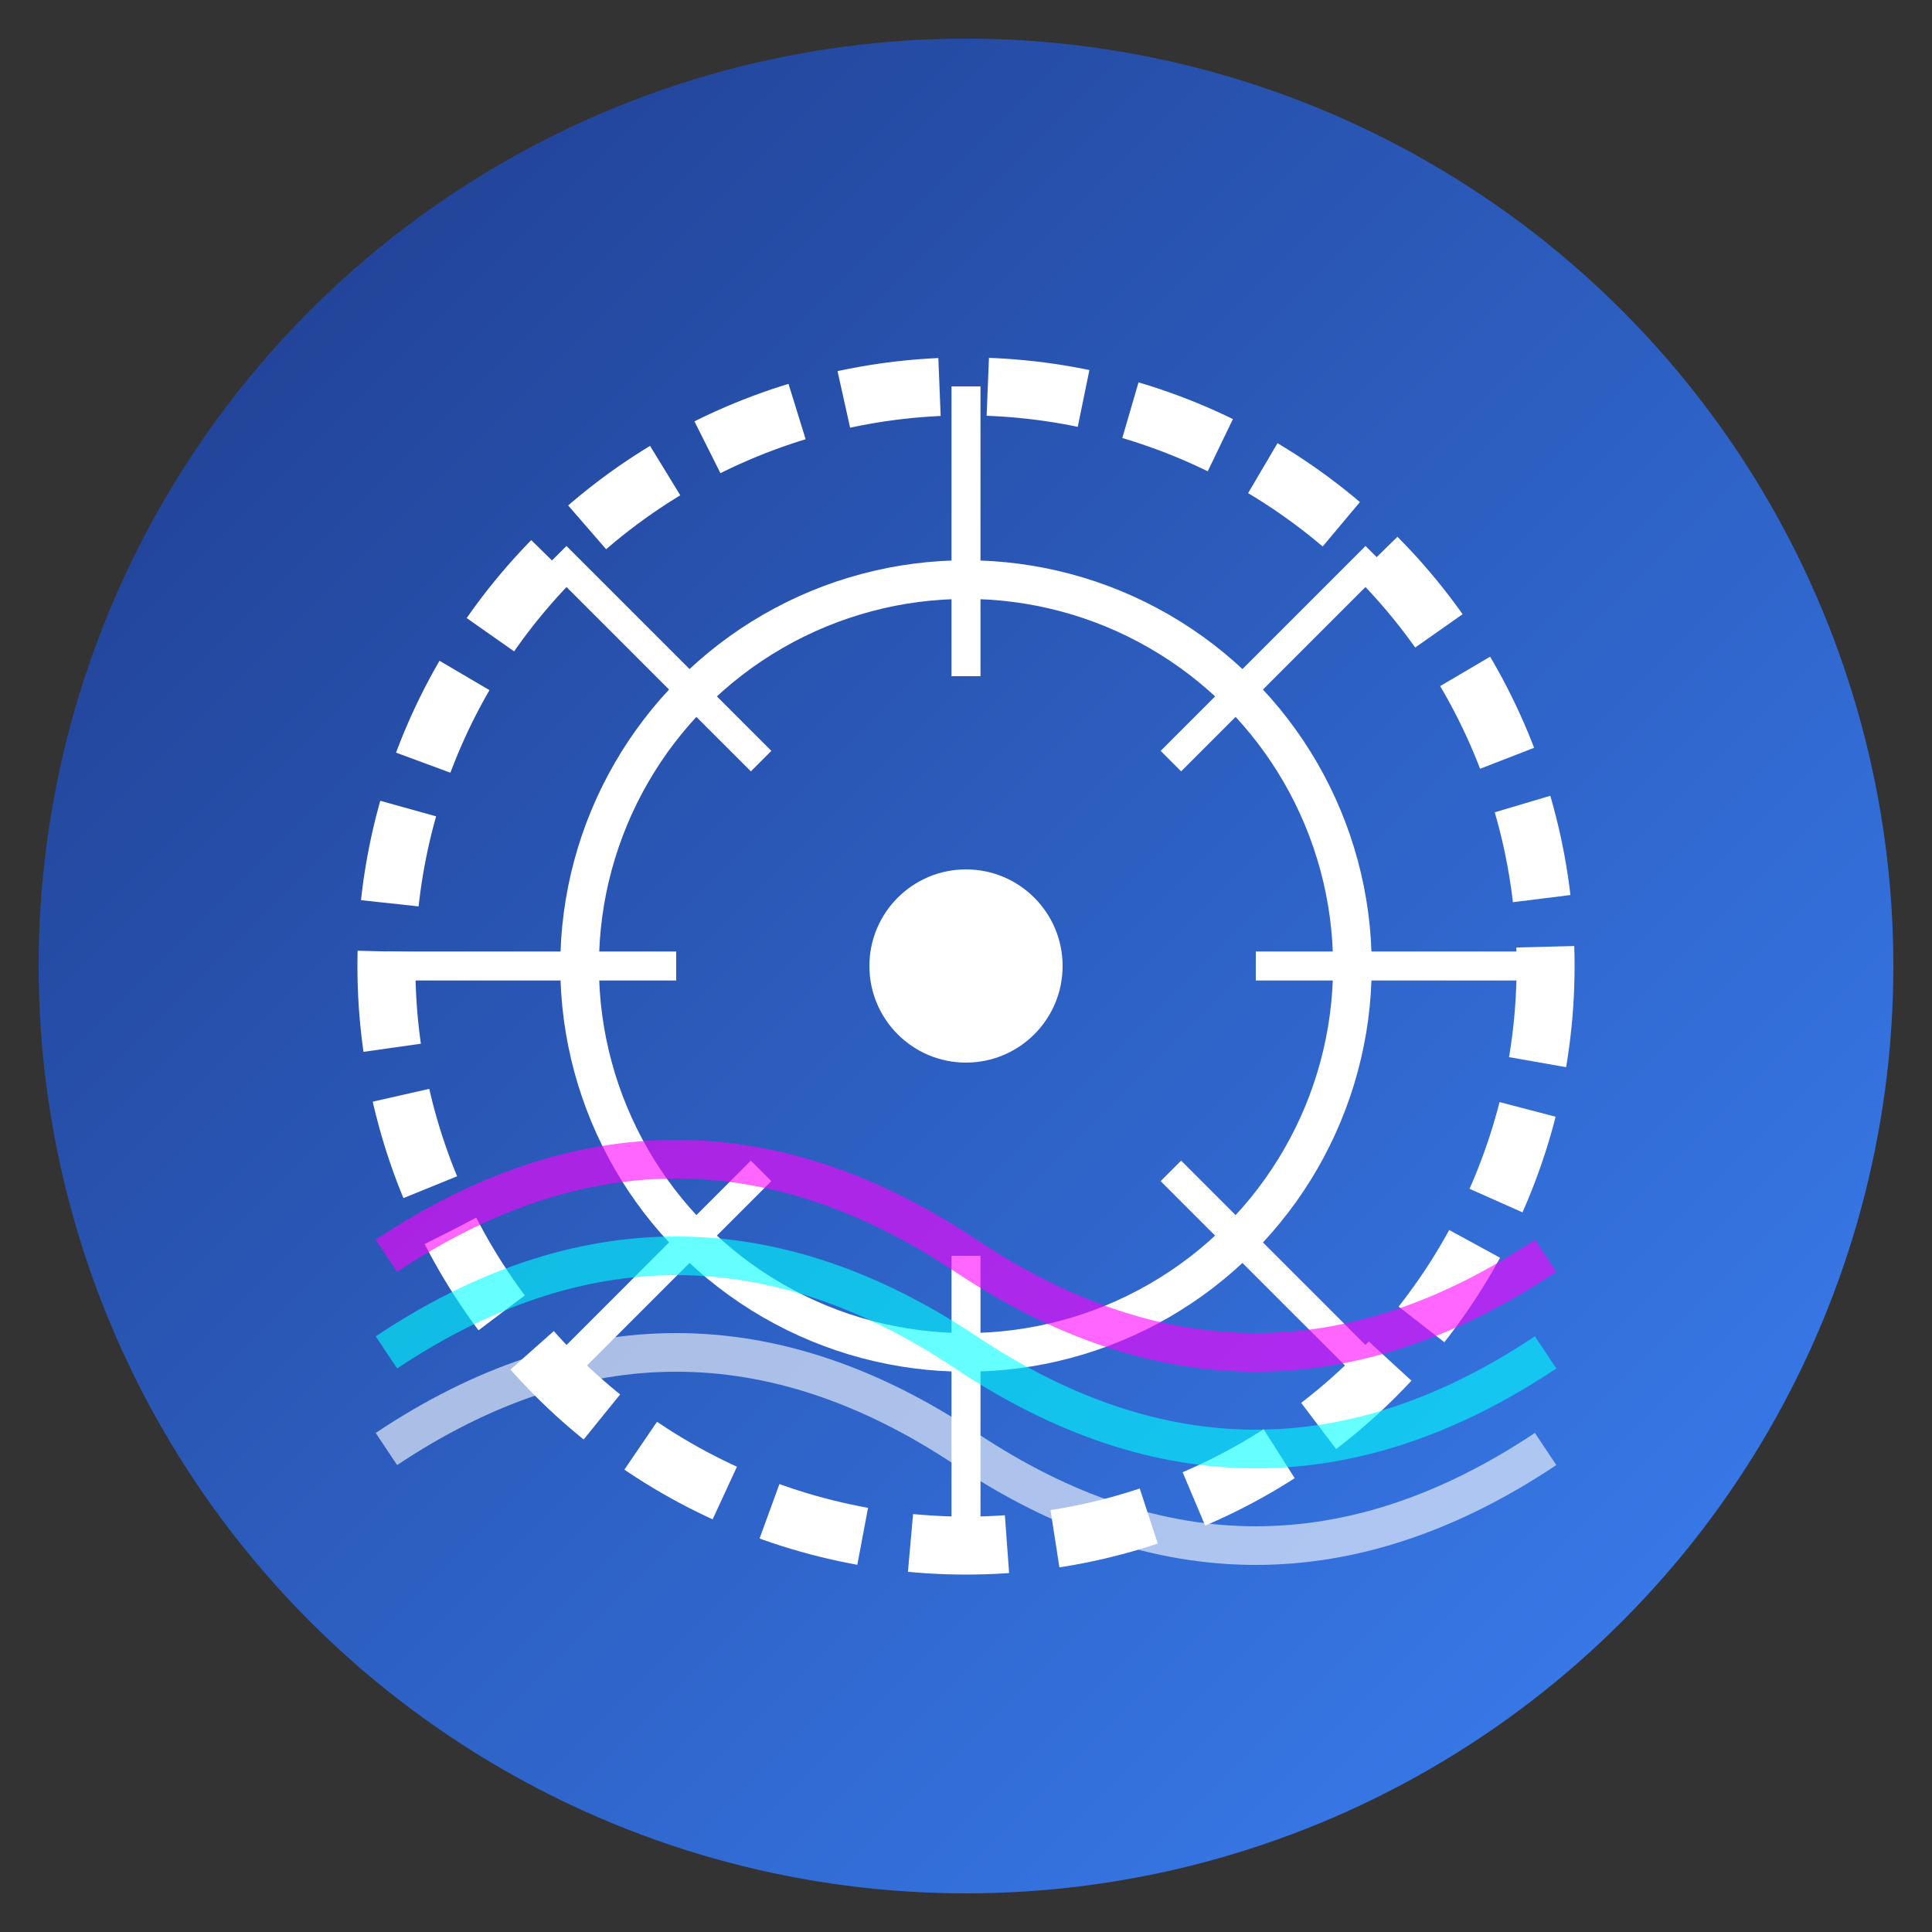 <svg xmlns="http://www.w3.org/2000/svg" viewBox="0 0 100 100" width="100" height="100">
  <rect x="0" y="0" width="100" height="100" fill="#333333" stroke="none"/>
  <!-- Background Circle with Gradient -->
  <circle cx="50" cy="50" r="48" fill="url(#grad1)" />
  
  <!-- Sensor Icon -->
  <g transform="translate(50, 50) scale(0.5)">
    <!-- Outer Ring -->
    <circle cx="0" cy="0" r="60" fill="none" stroke="#ffffff" stroke-width="6" stroke-dasharray="10 5" />
    
    <!-- Inner Ring -->
    <circle cx="0" cy="0" r="40" fill="none" stroke="#ffffff" stroke-width="4" />
    
    <!-- Sensor Rays -->
    <g stroke="#ffffff" stroke-width="3">
      <line x1="0" y1="-30" x2="0" y2="-60" />
      <line x1="21.21" y1="-21.21" x2="42.42" y2="-42.42" />
      <line x1="30" y1="0" x2="60" y2="0" />
      <line x1="21.21" y1="21.21" x2="42.42" y2="42.42" />
      <line x1="0" y1="30" x2="0" y2="60" />
      <line x1="-21.21" y1="21.21" x2="-42.42" y2="42.42" />
      <line x1="-30" y1="0" x2="-60" y2="0" />
      <line x1="-21.21" y1="-21.21" x2="-42.42" y2="-42.42" />
    </g>
  </g>
  
  <!-- Vapor Wave Graphics -->
  <g opacity="0.6">
    <path d="M20,65 Q35,55 50,65 T80,65" fill="none" stroke="#ff00ff" stroke-width="2" />
    <path d="M20,70 Q35,60 50,70 T80,70" fill="none" stroke="#00ffff" stroke-width="2" />
    <path d="M20,75 Q35,65 50,75 T80,75" fill="none" stroke="#ffffff" stroke-width="2" />
  </g>
  
  <!-- Center Dot -->
  <circle cx="50" cy="50" r="5" fill="#ffffff" />
  
  <!-- Definitions -->
  <defs>
    <linearGradient id="grad1" x1="0%" y1="0%" x2="100%" y2="100%">
      <stop offset="0%" style="stop-color:#1e3a8a;stop-opacity:1" />
      <stop offset="100%" style="stop-color:#3b82f6;stop-opacity:1" />
    </linearGradient>
  </defs>
</svg>